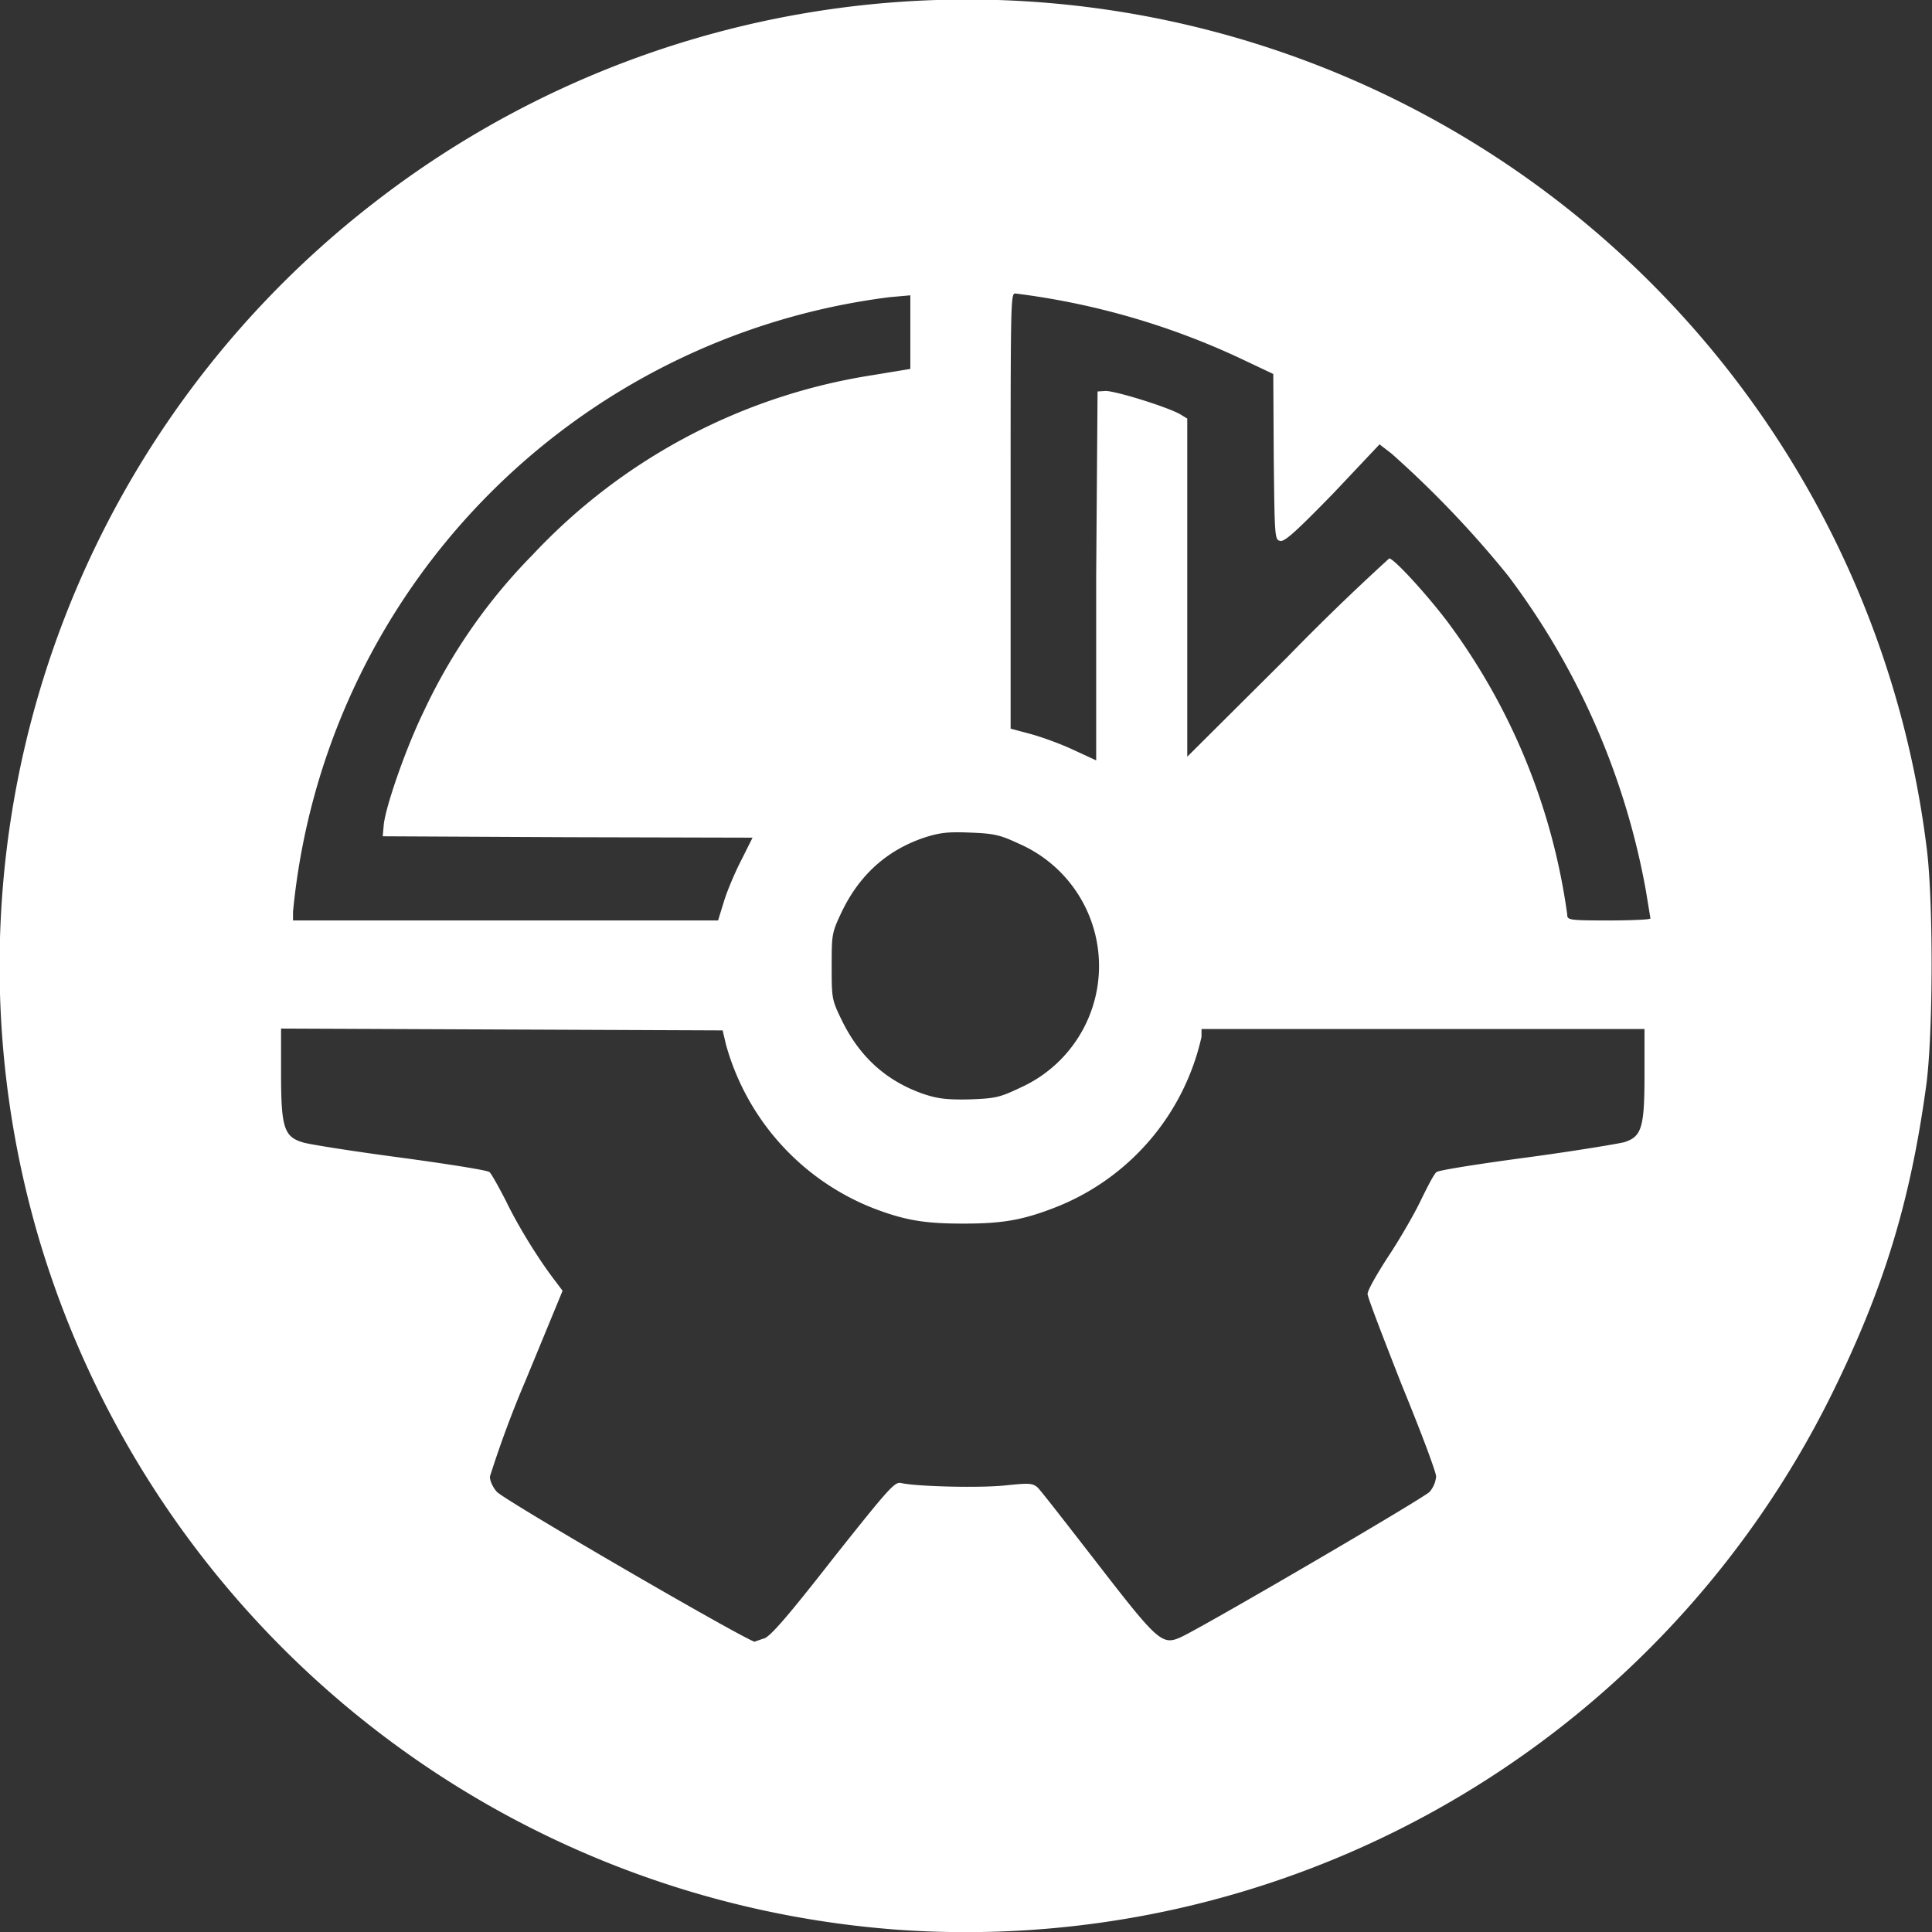 <svg width="42" height="42" xmlns="http://www.w3.org/2000/svg" xmlns:xlink="http://www.w3.org/1999/xlink"><rect width="100%" height="100%" fill="#333333" stroke="none"/><use xlink:href="#path0_fill" fill="#FFF"/><defs><path id="path0_fill" d="M19.38 41.94a21.08 21.08 0 0 1-18.5-14.9A20.98 20.98 0 0 1 8.14 4.4a21.02 21.02 0 0 1 33.74 14c.15 1.1.15 4.1-.01 5.23-.35 2.54-.93 4.41-2.06 6.7a21 21 0 0 1-20.44 11.61zm-2.77-6.32c.14-.05.5-.46 1.5-1.74 1.23-1.55 1.34-1.67 1.48-1.64.36.08 1.76.11 2.28.05.49-.05.57-.05.68.04.06.05.64.8 1.3 1.65 1.3 1.68 1.41 1.79 1.8 1.62.42-.18 5.3-3.03 5.43-3.17a.6.6 0 0 0 .14-.33c0-.1-.34-1-.75-2-.4-1.02-.74-1.9-.74-1.97 0-.08.2-.43.44-.8.24-.36.56-.91.71-1.22.15-.31.3-.6.35-.63.04-.04.93-.18 1.98-.32 1.04-.14 1.99-.3 2.1-.33.38-.12.44-.32.44-1.46v-1H26.12v.17a5.2 5.2 0 0 1-3.21 3.72c-.7.27-1.14.34-1.97.34-.84 0-1.27-.07-1.97-.34a5.36 5.36 0 0 1-3.19-3.56l-.07-.3-4.8-.02-4.8-.02v1c0 1.15.07 1.35.46 1.47.1.04 1.05.19 2.1.33 1.04.14 1.93.28 1.97.32.04.03.2.32.36.63.25.52.7 1.26 1.08 1.75l.15.2-.8 1.94a23.37 23.37 0 0 0-.78 2.1c0 .1.07.24.15.33.16.18 5.15 3.08 5.6 3.26l.2-.07zm5.56-11.97a2.9 2.9 0 0 0 0-5.3c-.43-.2-.55-.23-1.08-.25-.48-.02-.66 0-1 .11-.8.27-1.4.8-1.79 1.61-.22.46-.22.5-.22 1.18 0 .7 0 .73.22 1.18.39.8.97 1.32 1.77 1.6.3.1.49.13 1 .12.56-.02.66-.04 1.1-.25zm-6.43-4.06c.07-.23.24-.63.38-.9l.24-.48-4.02-.01-4.02-.02.02-.22c.02-.36.47-1.67.87-2.49a12.2 12.2 0 0 1 2.37-3.41 12.81 12.81 0 0 1 7.36-3.9l.85-.14v-1.6l-.45.04A14.9 14.9 0 0 0 6.37 19.82v.19h9.24l.13-.42zm20.14.38l-.1-.61a16.12 16.12 0 0 0-3-6.85 22.29 22.29 0 0 0-2.53-2.65l-.26-.2-1 1.06c-.78.8-1.05 1.05-1.15 1.04-.13-.02-.13-.05-.15-1.83l-.01-1.8-.74-.35a16.26 16.26 0 0 0-4.87-1.4c-.1 0-.1.19-.1 4.73v4.73l.41.11c.23.06.65.21.93.34l.52.24v-4l.03-4.02.16-.01c.18-.02 1.41.36 1.66.52l.13.08v7.35l2.17-2.16a51.54 51.54 0 0 1 2.22-2.15c.1 0 .8.76 1.27 1.38a13.81 13.81 0 0 1 2.6 6.36c0 .12.03.13.9.13.5 0 .9-.02.9-.04z"/></defs></svg>